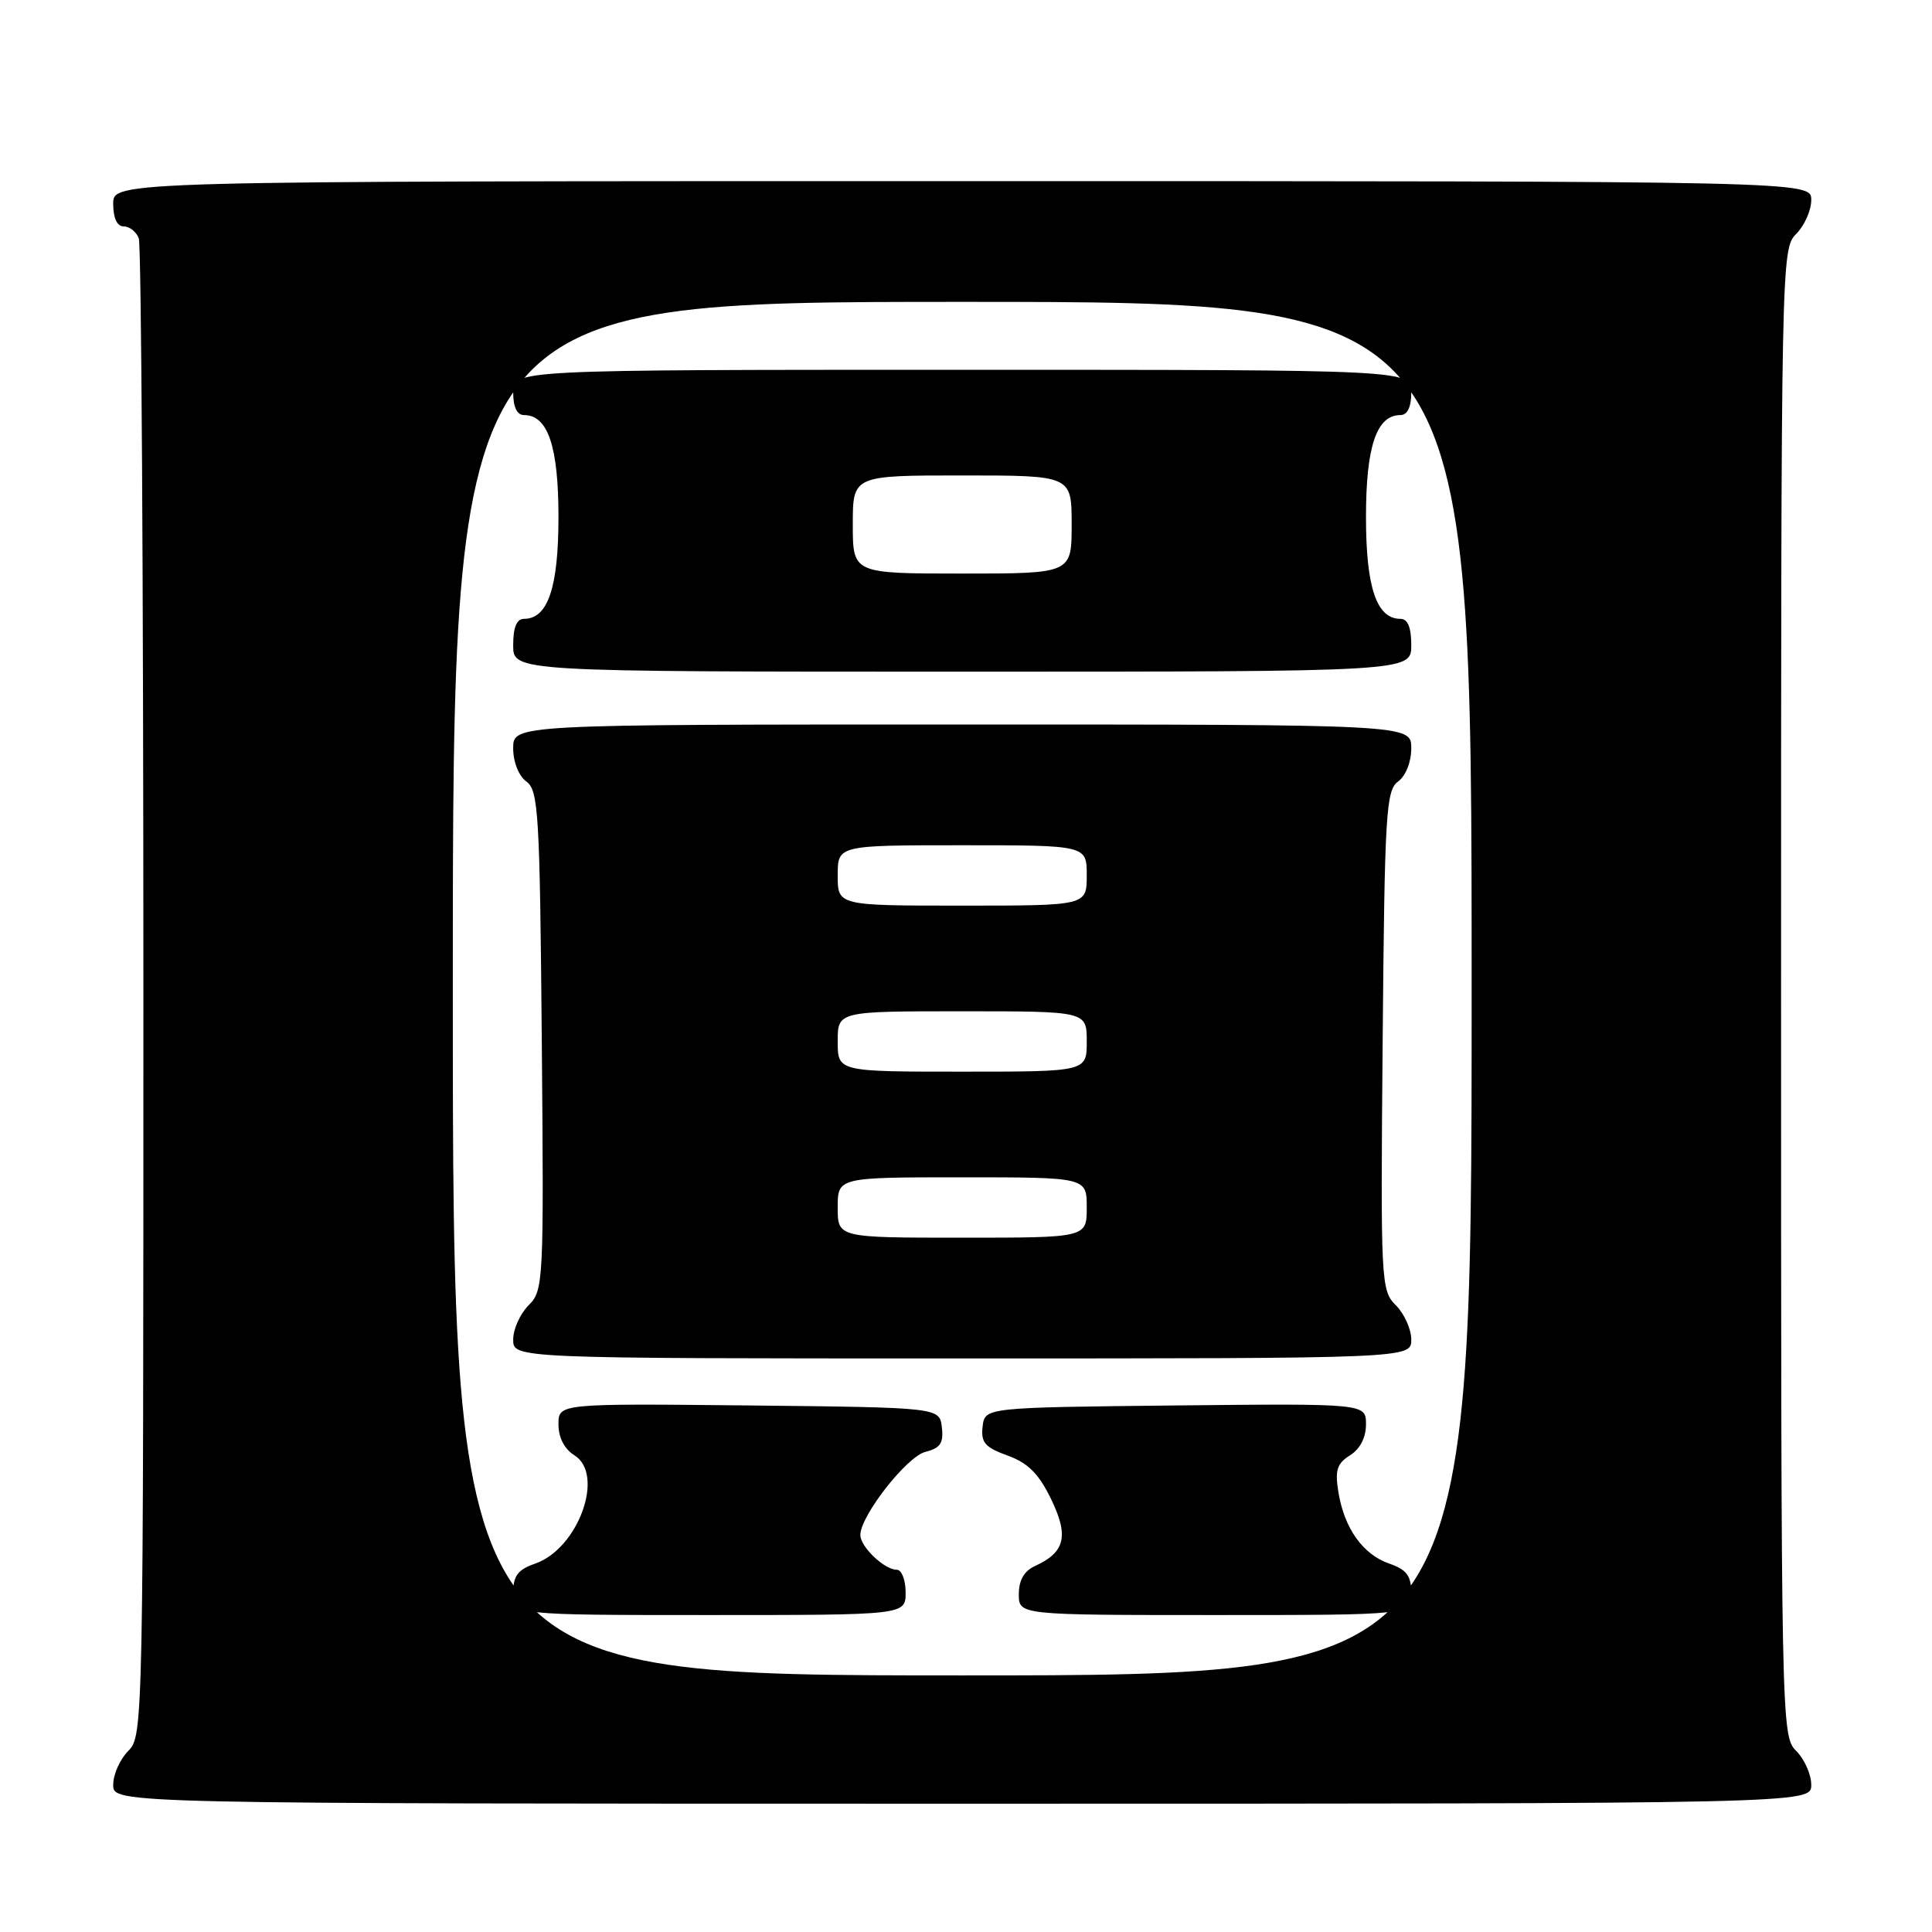 <?xml version="1.0" encoding="UTF-8" standalone="no"?>
<!DOCTYPE svg PUBLIC "-//W3C//DTD SVG 1.1//EN" "http://www.w3.org/Graphics/SVG/1.1/DTD/svg11.dtd" >
<svg xmlns="http://www.w3.org/2000/svg" xmlns:xlink="http://www.w3.org/1999/xlink" version="1.1" viewBox="0 0 256 256">
 <g >
 <path fill="currentColor"
d=" M 240.00 236.50 C 240.00 235.12 239.10 233.10 238.00 232.00 C 236.03 230.03 236.00 228.67 236.00 131.50 C 236.00 34.33 236.03 32.97 238.00 31.00 C 239.10 29.90 240.00 27.88 240.00 26.50 C 240.00 24.00 240.00 24.00 127.50 24.00 C 15.00 24.00 15.00 24.00 15.00 27.00 C 15.00 28.90 15.51 30.00 16.39 30.00 C 17.16 30.00 18.06 30.71 18.39 31.58 C 18.73 32.45 19.00 77.45 19.00 131.58 C 19.00 228.67 18.97 230.03 17.00 232.00 C 15.90 233.10 15.00 235.12 15.00 236.50 C 15.00 239.00 15.00 239.00 127.50 239.00 C 240.00 239.00 240.00 239.00 240.00 236.50 Z  M 60.00 131.00 C 60.00 40.00 60.00 40.00 127.50 40.00 C 195.00 40.00 195.00 40.00 195.00 131.00 C 195.00 222.00 195.00 222.00 127.50 222.00 C 60.00 222.00 60.00 222.00 60.00 131.00 Z  M 120.00 211.00 C 120.00 209.35 119.47 208.00 118.83 208.00 C 117.19 208.00 114.00 204.96 114.00 203.40 C 114.00 200.86 120.15 193.00 122.62 192.38 C 124.60 191.88 125.05 191.22 124.80 189.13 C 124.50 186.50 124.50 186.50 99.25 186.23 C 74.00 185.97 74.00 185.97 74.00 188.74 C 74.00 190.49 74.79 192.01 76.12 192.84 C 80.18 195.38 76.63 205.19 70.93 207.18 C 68.60 207.99 68.00 208.79 68.00 211.10 C 68.00 214.00 68.00 214.00 94.00 214.00 C 120.00 214.00 120.00 214.00 120.00 211.00 Z  M 187.00 211.10 C 187.00 208.79 186.40 207.99 184.07 207.18 C 180.57 205.96 178.12 202.50 177.34 197.69 C 176.87 194.82 177.16 193.92 178.88 192.84 C 180.21 192.01 181.00 190.49 181.00 188.74 C 181.00 185.97 181.00 185.97 155.75 186.23 C 130.50 186.50 130.50 186.50 130.20 189.03 C 129.96 191.14 130.51 191.78 133.51 192.87 C 136.22 193.85 137.64 195.27 139.27 198.63 C 141.65 203.52 141.14 205.68 137.17 207.49 C 135.71 208.15 135.00 209.37 135.00 211.24 C 135.00 214.00 135.00 214.00 161.00 214.00 C 187.00 214.00 187.00 214.00 187.00 211.10 Z  M 187.00 177.50 C 187.00 176.13 186.08 174.08 184.96 172.96 C 182.98 170.98 182.93 170.00 183.21 137.88 C 183.47 107.76 183.65 104.72 185.25 103.56 C 186.27 102.81 187.00 100.98 187.00 99.14 C 187.00 96.00 187.00 96.00 127.50 96.00 C 68.00 96.00 68.00 96.00 68.00 99.14 C 68.00 100.98 68.73 102.81 69.75 103.56 C 71.35 104.72 71.53 107.76 71.79 137.88 C 72.07 170.00 72.02 170.98 70.04 172.96 C 68.92 174.08 68.00 176.12 68.00 177.50 C 68.00 180.00 68.00 180.00 127.50 180.00 C 187.00 180.00 187.00 180.00 187.00 177.50 Z  M 187.00 85.50 C 187.00 83.12 186.54 82.00 185.56 82.00 C 182.40 82.00 181.00 77.84 181.00 68.50 C 181.00 59.16 182.40 55.00 185.56 55.00 C 186.49 55.00 187.00 53.95 187.00 52.00 C 187.00 49.00 187.00 49.00 127.50 49.00 C 68.00 49.00 68.00 49.00 68.00 52.00 C 68.00 53.95 68.51 55.00 69.44 55.00 C 72.60 55.00 74.00 59.16 74.00 68.50 C 74.00 77.84 72.60 82.00 69.44 82.00 C 68.46 82.00 68.00 83.12 68.00 85.50 C 68.00 89.00 68.00 89.00 127.50 89.00 C 187.00 89.00 187.00 89.00 187.00 85.50 Z  M 111.00 160.00 C 111.00 156.00 111.00 156.00 127.50 156.00 C 144.00 156.00 144.00 156.00 144.00 160.00 C 144.00 164.00 144.00 164.00 127.50 164.00 C 111.00 164.00 111.00 164.00 111.00 160.00 Z  M 111.00 138.00 C 111.00 134.00 111.00 134.00 127.50 134.00 C 144.00 134.00 144.00 134.00 144.00 138.00 C 144.00 142.00 144.00 142.00 127.50 142.00 C 111.00 142.00 111.00 142.00 111.00 138.00 Z  M 111.00 116.00 C 111.00 112.00 111.00 112.00 127.50 112.00 C 144.00 112.00 144.00 112.00 144.00 116.00 C 144.00 120.00 144.00 120.00 127.50 120.00 C 111.00 120.00 111.00 120.00 111.00 116.00 Z  M 113.00 69.50 C 113.00 63.00 113.00 63.00 127.50 63.00 C 142.00 63.00 142.00 63.00 142.00 69.50 C 142.00 76.00 142.00 76.00 127.50 76.00 C 113.00 76.00 113.00 76.00 113.00 69.50 Z "/>
</g>
</svg>